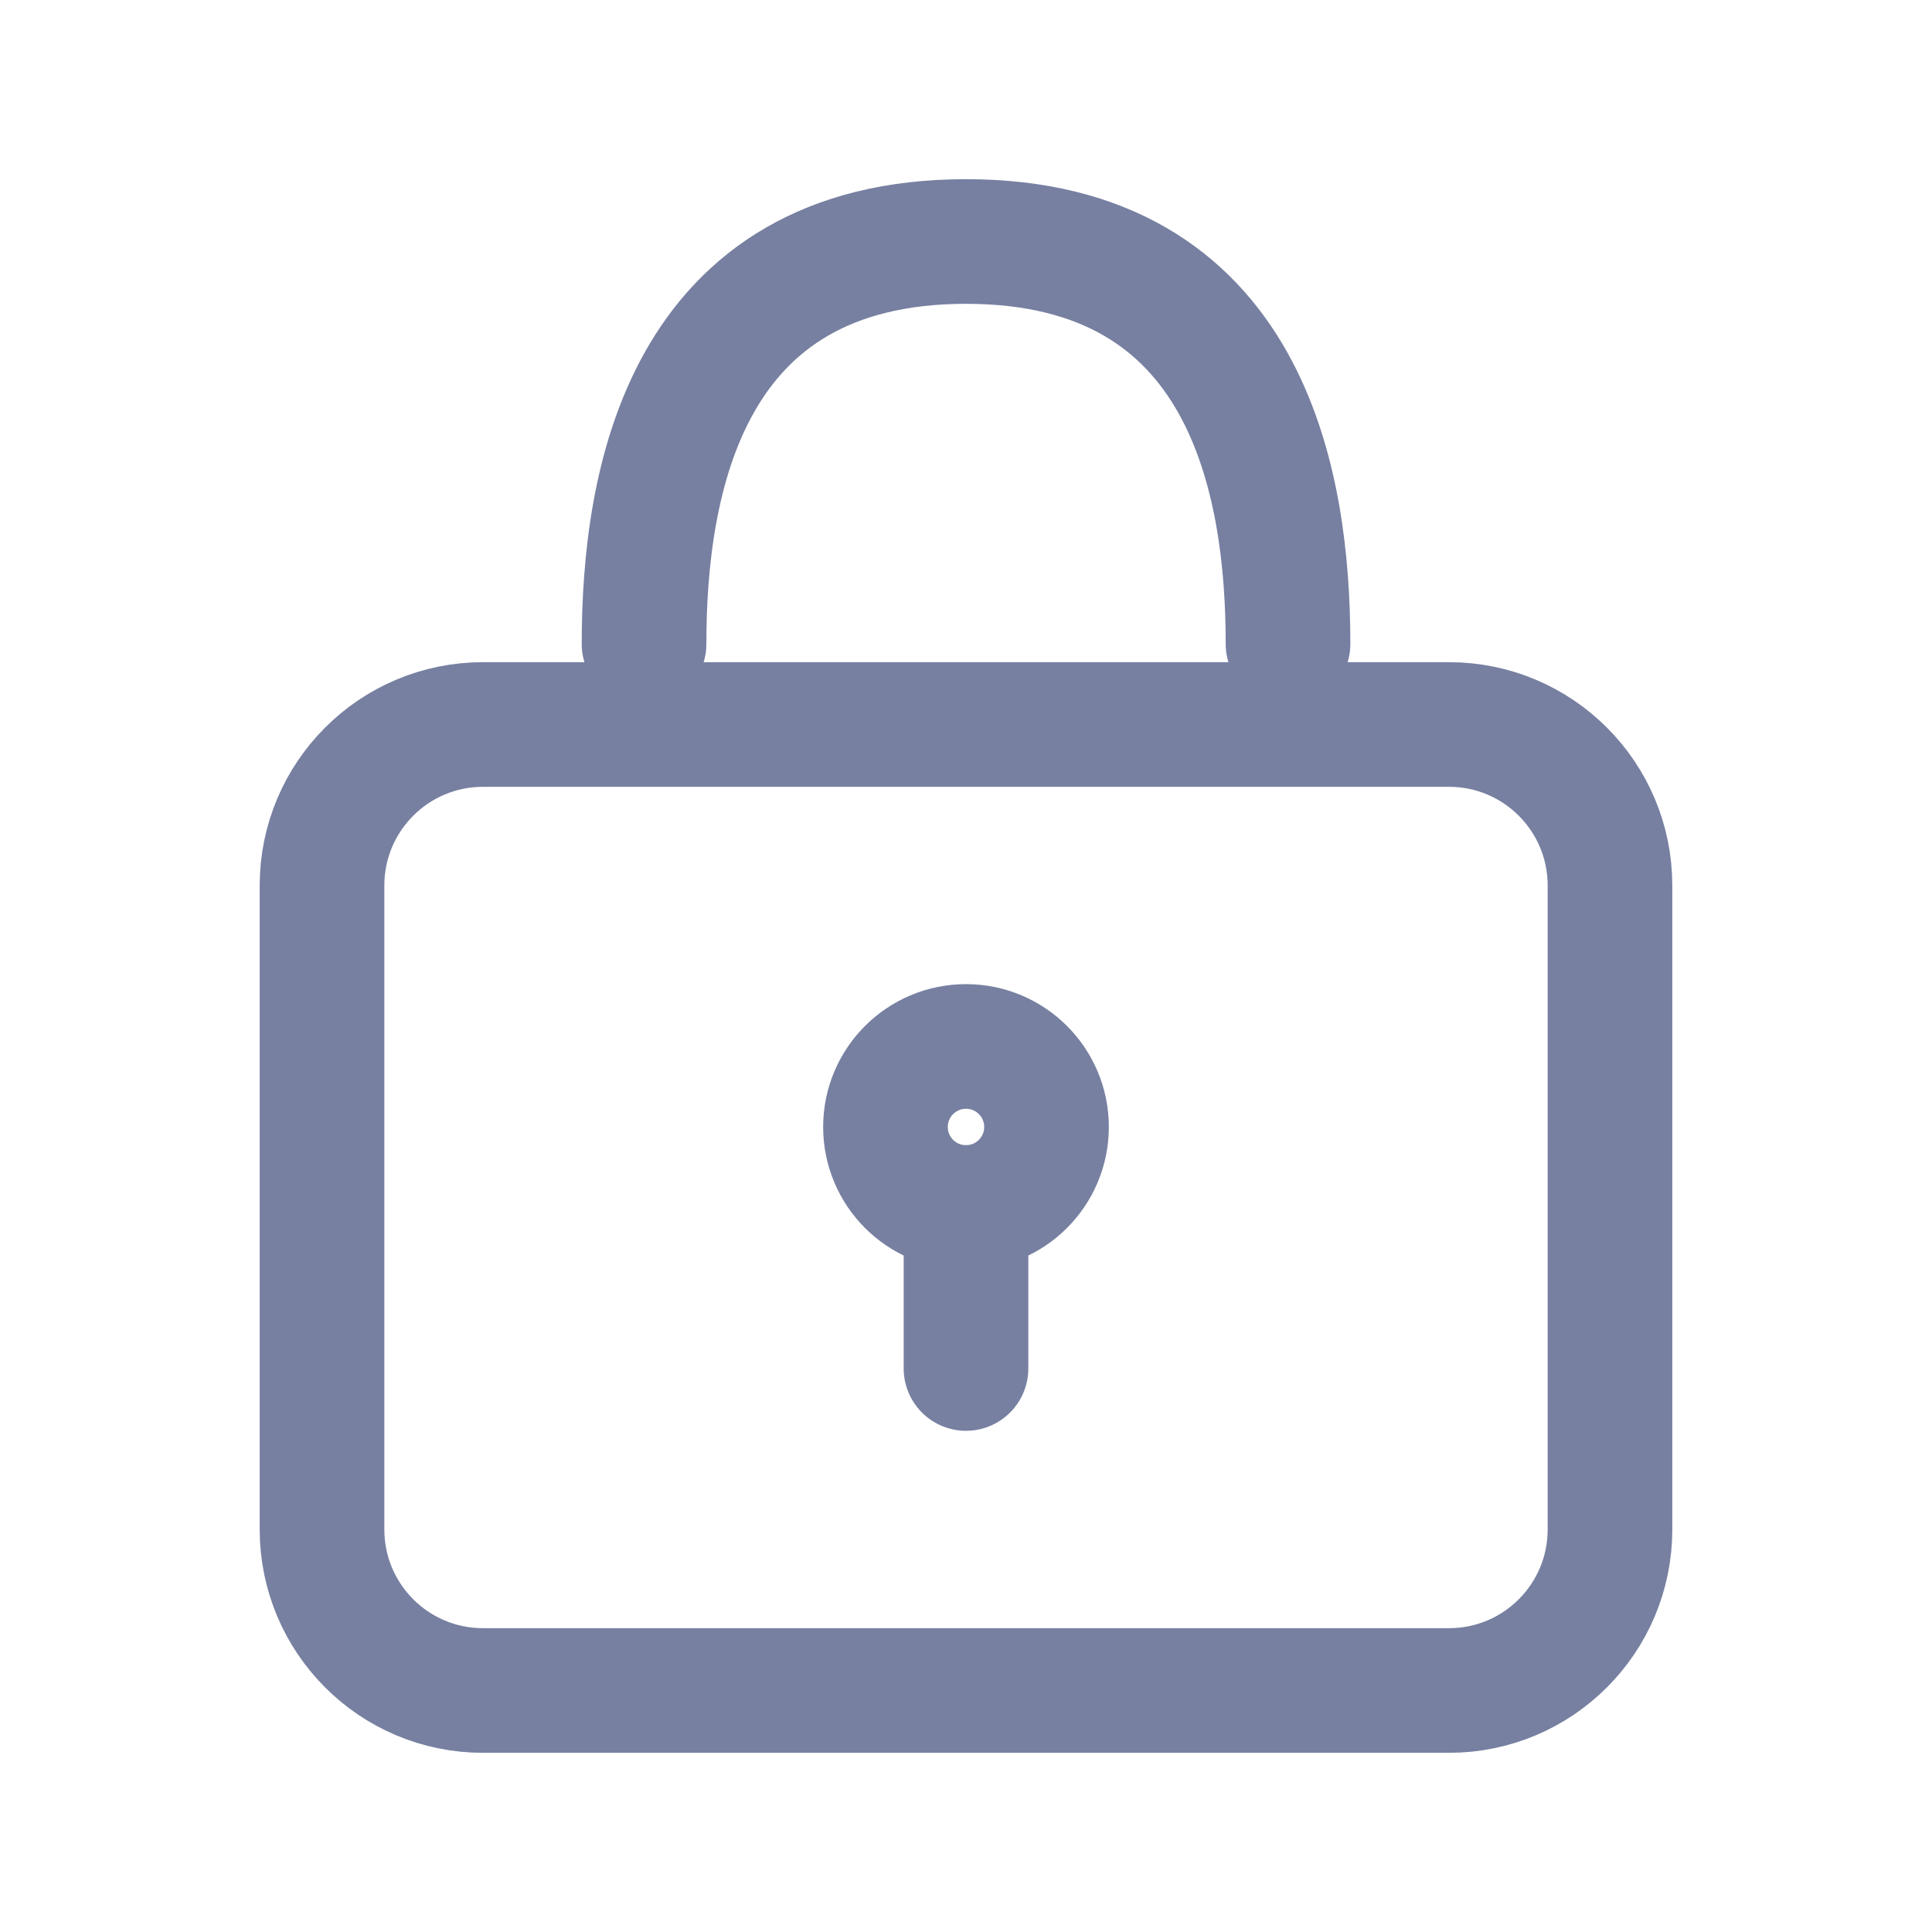 <svg width="31" height="31" viewBox="0 0 31 31" fill="none" xmlns="http://www.w3.org/2000/svg">
<path d="M10.334 10.333C10.334 7.75 10.979 3.875 15.5 3.875C20.021 3.875 20.667 7.75 20.667 10.333" stroke="#7780A1" stroke-width="2" stroke-linecap="round" stroke-linejoin="round"/>
<circle cx="15.5" cy="18.083" r="1.292" stroke="#7780A1" stroke-width="2"/>
<path d="M15.5 21.958V19.375" stroke="#7780A1" stroke-width="2" stroke-linecap="round" stroke-linejoin="round"/>
<path d="M5.167 14.208C5.167 12.782 6.323 11.625 7.75 11.625H23.25C24.677 11.625 25.833 12.782 25.833 14.208V24.542C25.833 25.968 24.677 27.125 23.25 27.125H7.75C6.323 27.125 5.167 25.968 5.167 24.542V14.208Z" stroke="#7780A1" stroke-width="2" stroke-linecap="round" stroke-linejoin="round"/>
</svg>
